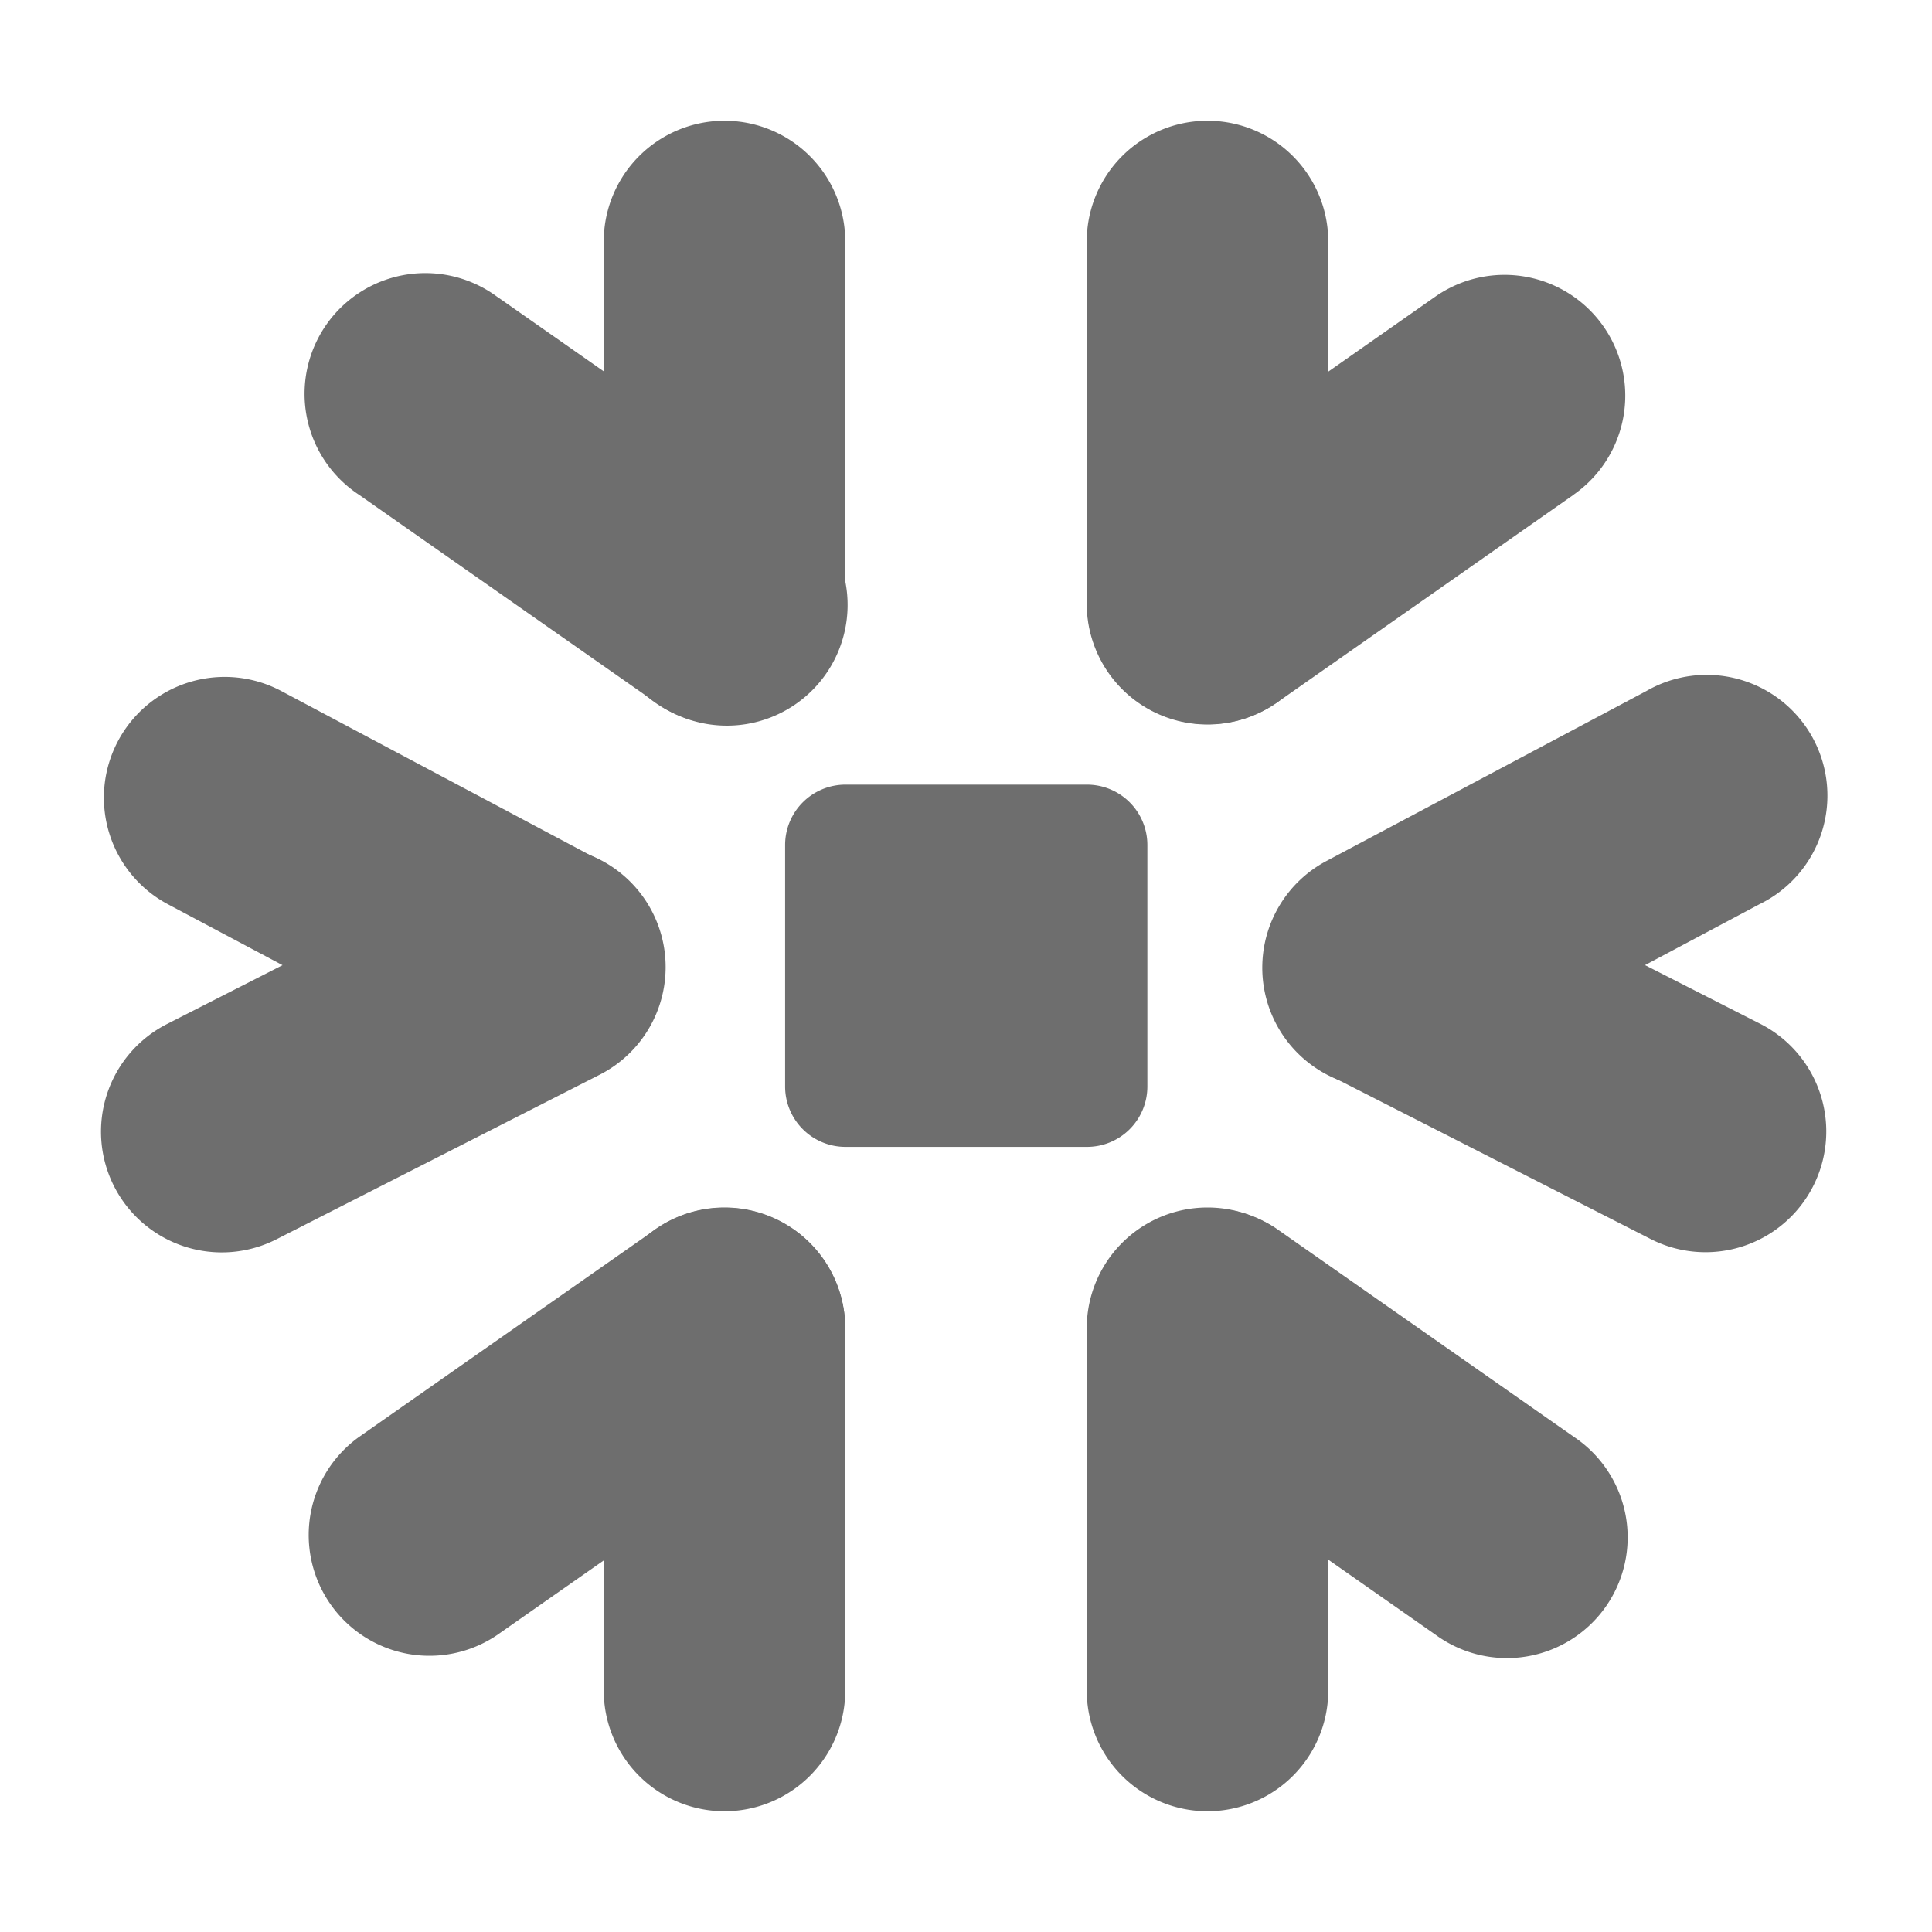 <svg width="16" height="16" viewBox="0 0 16 16" fill="none" xmlns="http://www.w3.org/2000/svg"><g clip-path="url(#clip0_2626_705)" fill="#6E6E6E"><path d="M11 2a1 1 0 1 0-2 0v3a1 1 0 1 0 2 0V2z"/><path d="M13.033 4.096a1 1 0 1 0-1.147-1.639L9.43 4.178a1 1 0 1 0 1.147 1.639l2.457-1.721zM7 2a1 1 0 0 0-2 0v3a1 1 0 1 0 2 0V2z"/><path d="M4.12 2.46a1 1 0 1 0-1.146 1.638l2.457 1.72A1 1 0 1 0 6.578 4.18L4.121 2.46zM2.33 5.723a1 1 0 0 0-.939 1.766l2.65 1.408a1 1 0 0 0 .938-1.766L2.33 5.723z"/><path d="M1.384 8.48a1 1 0 1 0 .908 1.782l2.673-1.361a1 1 0 1 0-.908-1.782L1.384 8.48zM13.634 5.723a1 1 0 1 1 .938 1.765l-2.648 1.409a1 1 0 1 1-.94-1.766l2.65-1.408z"/><path d="M14.58 8.48a1 1 0 0 1-.908 1.782L10.999 8.9a1 1 0 0 1 .907-1.782L14.58 8.48zM7 11a1 1 0 1 0-2 0v3a1 1 0 1 0 2 0v-3z"/><path d="M6.573 11.822a1 1 0 1 0-1.147-1.639l-2.458 1.721a1 1 0 0 0 1.147 1.638l2.458-1.72zM11 11a1 1 0 1 0-2 0v3a1 1 0 1 0 2 0v-3z"/><path d="M10.58 10.181a1 1 0 0 0-1.146 1.639l2.457 1.72a1 1 0 1 0 1.147-1.638l-2.457-1.72zM9.002 6.498h-2a.5.5 0 0 0-.5.5v2a.5.5 0 0 0 .5.5h2a.5.5 0 0 0 .5-.5v-2a.5.5 0 0 0-.5-.5z"/></g><defs><clipPath id="clip0_2626_705"><path fill="#fff" d="M0 0h16v16H0z"/></clipPath></defs></svg>
